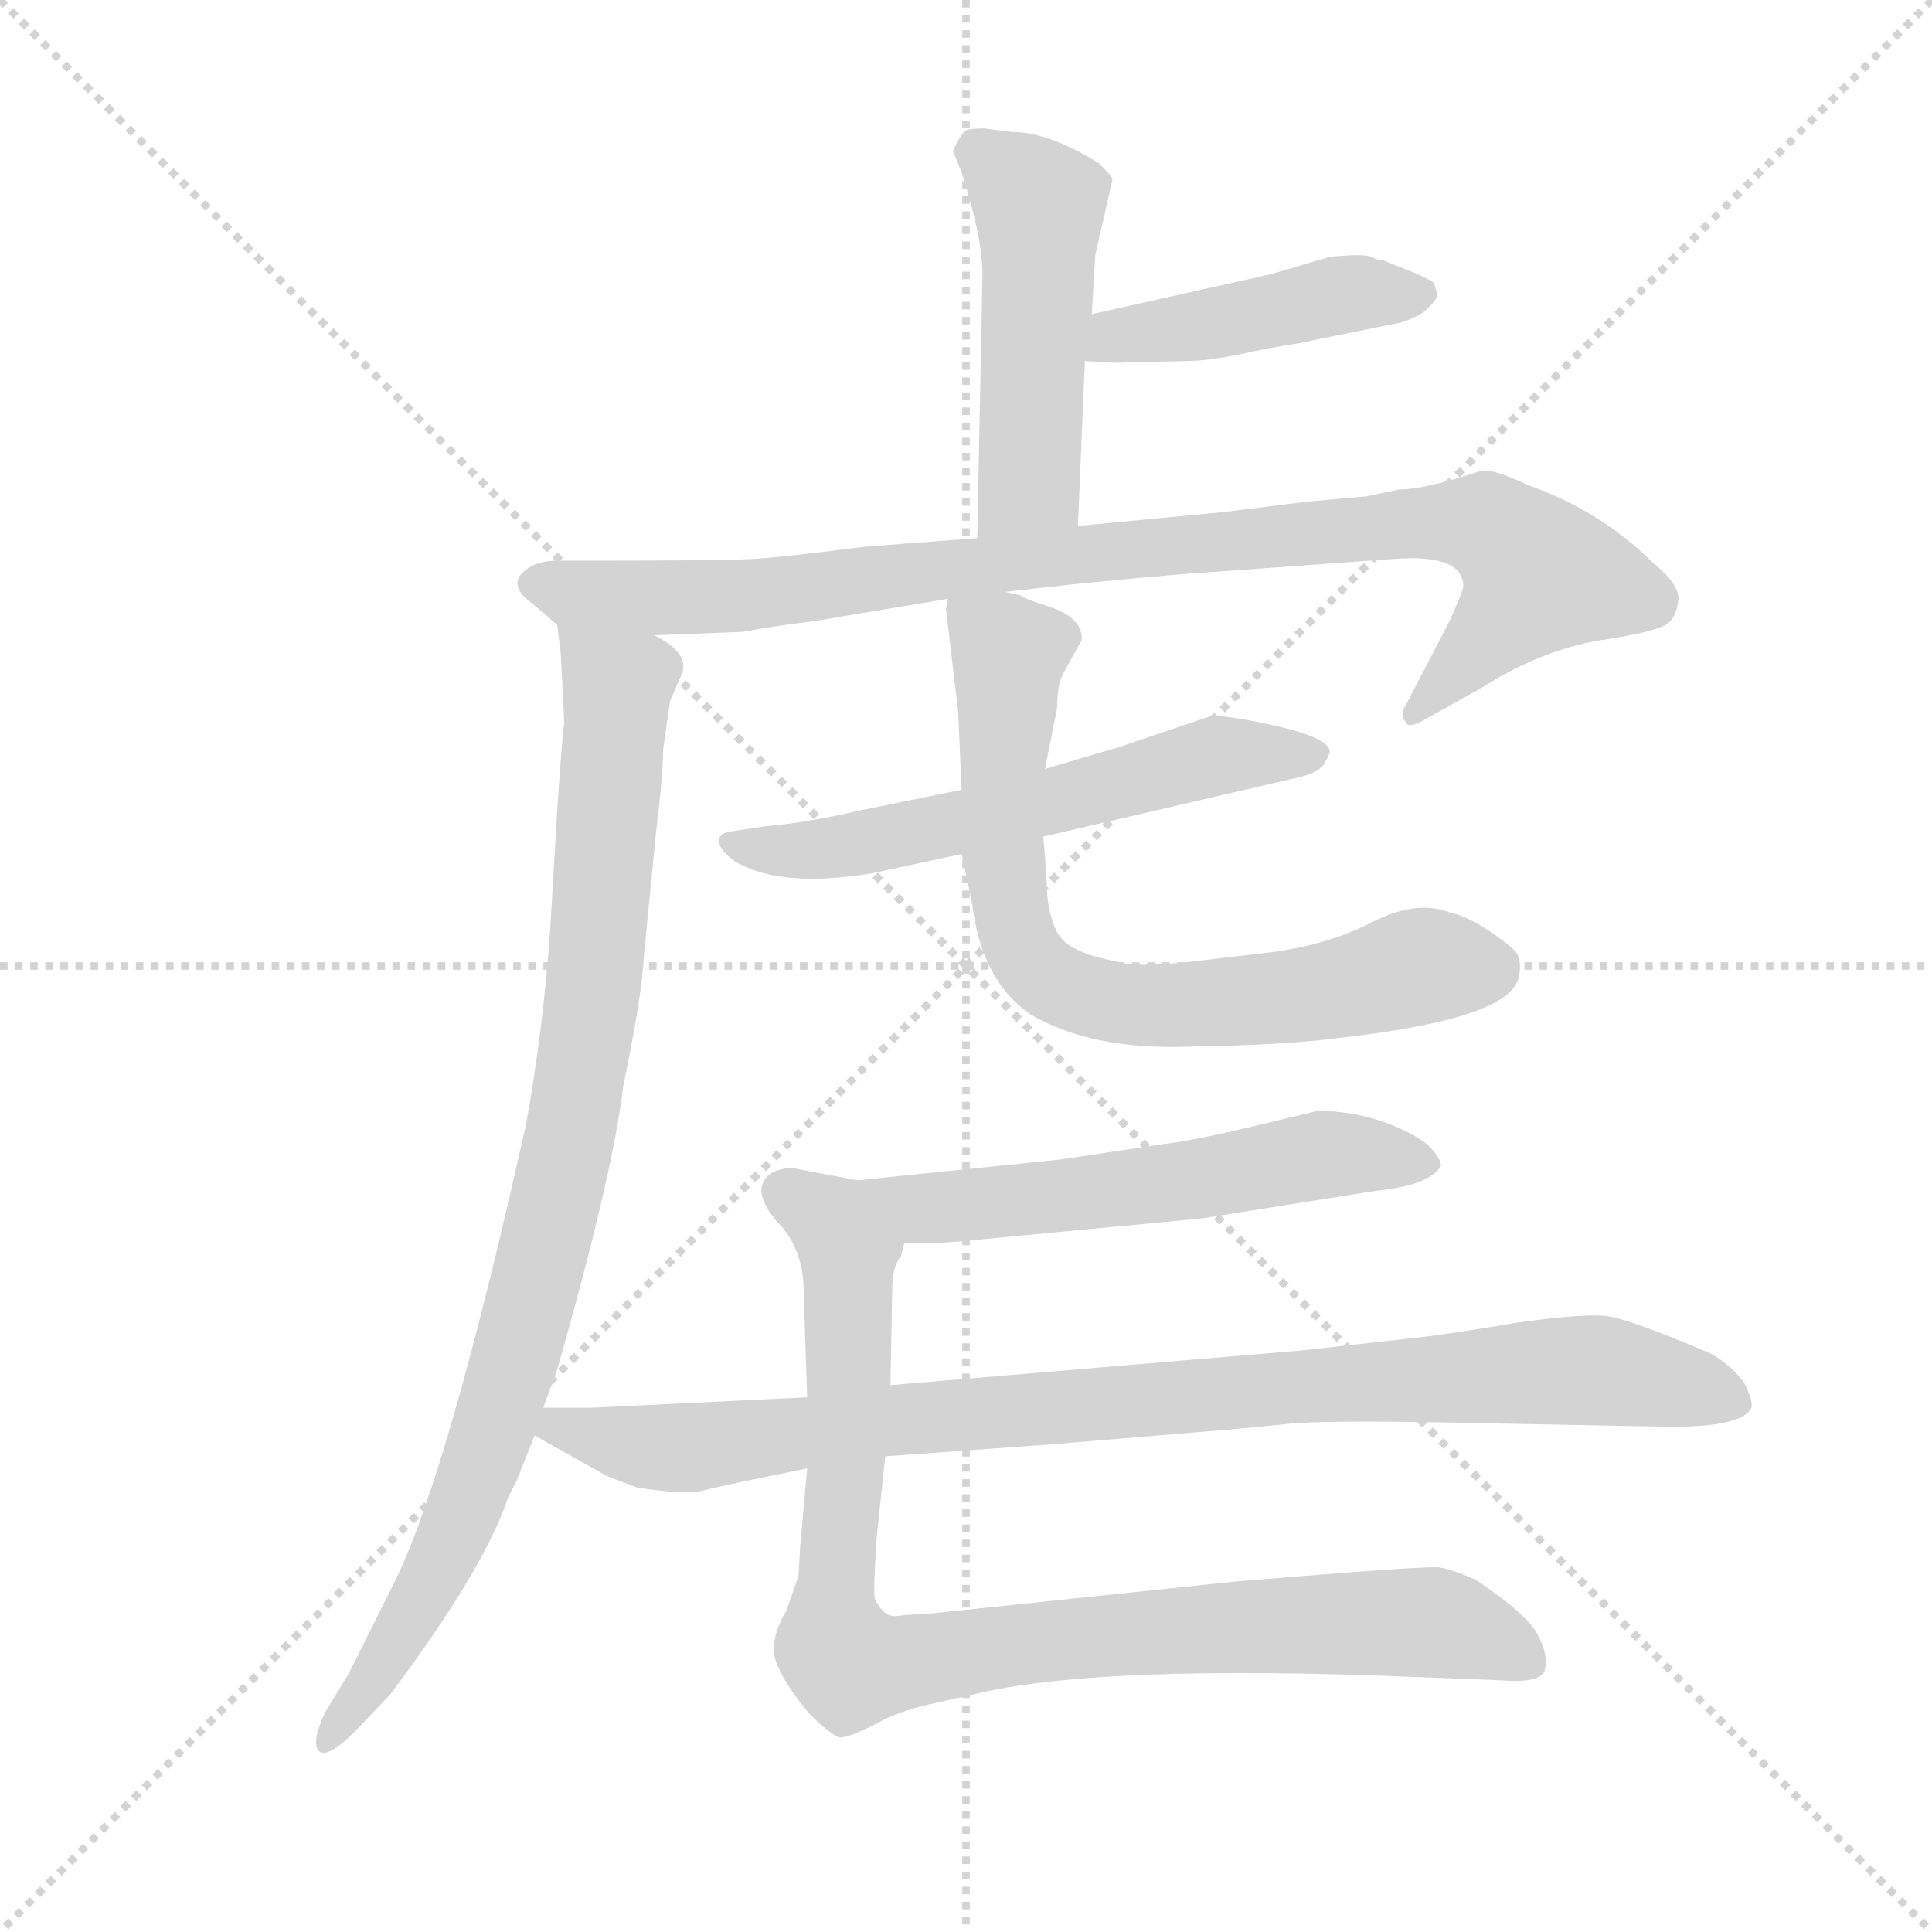 <svg version="1.1" viewBox="0 0 1024 1024" xmlns="http://www.w3.org/2000/svg">
  <g stroke="lightgray" stroke-dasharray="1,1" stroke-width="1" transform="scale(4, 4)">
    <line x1="0" y1="0" x2="256" y2="256"></line>
    <line x1="256" y1="0" x2="0" y2="256"></line>
    <line x1="128" y1="0" x2="128" y2="256"></line>
    <line x1="0" y1="128" x2="256" y2="128"></line>
  </g>
  <g transform="scale(0.92, -0.92) translate(60, -850)">
    <style type="text/css">
      
        @keyframes keyframes0 {
          from {
            stroke: blue;
            stroke-dashoffset: 496;
            stroke-width: 128;
          }
          62% {
            animation-timing-function: step-end;
            stroke: blue;
            stroke-dashoffset: 0;
            stroke-width: 128;
          }
          to {
            stroke: black;
            stroke-width: 1024;
          }
        }
        #make-me-a-hanzi-animation-0 {
          animation: keyframes0 0.654s both;
          animation-delay: 0s;
          animation-timing-function: linear;
        }
      
        @keyframes keyframes1 {
          from {
            stroke: blue;
            stroke-dashoffset: 451;
            stroke-width: 128;
          }
          59% {
            animation-timing-function: step-end;
            stroke: blue;
            stroke-dashoffset: 0;
            stroke-width: 128;
          }
          to {
            stroke: black;
            stroke-width: 1024;
          }
        }
        #make-me-a-hanzi-animation-1 {
          animation: keyframes1 0.617s both;
          animation-delay: 0.654s;
          animation-timing-function: linear;
        }
      
        @keyframes keyframes2 {
          from {
            stroke: blue;
            stroke-dashoffset: 957;
            stroke-width: 128;
          }
          76% {
            animation-timing-function: step-end;
            stroke: blue;
            stroke-dashoffset: 0;
            stroke-width: 128;
          }
          to {
            stroke: black;
            stroke-width: 1024;
          }
        }
        #make-me-a-hanzi-animation-2 {
          animation: keyframes2 1.029s both;
          animation-delay: 1.271s;
          animation-timing-function: linear;
        }
      
        @keyframes keyframes3 {
          from {
            stroke: blue;
            stroke-dashoffset: 941;
            stroke-width: 128;
          }
          75% {
            animation-timing-function: step-end;
            stroke: blue;
            stroke-dashoffset: 0;
            stroke-width: 128;
          }
          to {
            stroke: black;
            stroke-width: 1024;
          }
        }
        #make-me-a-hanzi-animation-3 {
          animation: keyframes3 1.016s both;
          animation-delay: 2.299s;
          animation-timing-function: linear;
        }
      
        @keyframes keyframes4 {
          from {
            stroke: blue;
            stroke-dashoffset: 600;
            stroke-width: 128;
          }
          66% {
            animation-timing-function: step-end;
            stroke: blue;
            stroke-dashoffset: 0;
            stroke-width: 128;
          }
          to {
            stroke: black;
            stroke-width: 1024;
          }
        }
        #make-me-a-hanzi-animation-4 {
          animation: keyframes4 0.738s both;
          animation-delay: 3.315s;
          animation-timing-function: linear;
        }
      
        @keyframes keyframes5 {
          from {
            stroke: blue;
            stroke-dashoffset: 749;
            stroke-width: 128;
          }
          71% {
            animation-timing-function: step-end;
            stroke: blue;
            stroke-dashoffset: 0;
            stroke-width: 128;
          }
          to {
            stroke: black;
            stroke-width: 1024;
          }
        }
        #make-me-a-hanzi-animation-5 {
          animation: keyframes5 0.86s both;
          animation-delay: 4.054s;
          animation-timing-function: linear;
        }
      
        @keyframes keyframes6 {
          from {
            stroke: blue;
            stroke-dashoffset: 630;
            stroke-width: 128;
          }
          67% {
            animation-timing-function: step-end;
            stroke: blue;
            stroke-dashoffset: 0;
            stroke-width: 128;
          }
          to {
            stroke: black;
            stroke-width: 1024;
          }
        }
        #make-me-a-hanzi-animation-6 {
          animation: keyframes6 0.763s both;
          animation-delay: 4.913s;
          animation-timing-function: linear;
        }
      
        @keyframes keyframes7 {
          from {
            stroke: blue;
            stroke-dashoffset: 924;
            stroke-width: 128;
          }
          75% {
            animation-timing-function: step-end;
            stroke: blue;
            stroke-dashoffset: 0;
            stroke-width: 128;
          }
          to {
            stroke: black;
            stroke-width: 1024;
          }
        }
        #make-me-a-hanzi-animation-7 {
          animation: keyframes7 1.002s both;
          animation-delay: 5.676s;
          animation-timing-function: linear;
        }
      
        @keyframes keyframes8 {
          from {
            stroke: blue;
            stroke-dashoffset: 944;
            stroke-width: 128;
          }
          75% {
            animation-timing-function: step-end;
            stroke: blue;
            stroke-dashoffset: 0;
            stroke-width: 128;
          }
          to {
            stroke: black;
            stroke-width: 1024;
          }
        }
        #make-me-a-hanzi-animation-8 {
          animation: keyframes8 1.018s both;
          animation-delay: 6.678s;
          animation-timing-function: linear;
        }
      
    </style>
    
      <path d="M 561 547 L 565 642 L 569 669 L 571 703 L 581 747 Q 580 749 573 756 Q 544 774 523 774 L 507 776 Q 499 776 497 775 Q 494 774 489 763 L 493 753 Q 494 752 500 730 Q 506 707 506 692 L 503 540 C 502 510 560 517 561 547 Z" fill="lightgray"></path>
    
      <path d="M 565 642 L 582 641 L 623 642 Q 636 642 655 646 Q 673 650 687 652 L 741 663 Q 750 664 760 670 Q 769 678 768 681 L 766 687 Q 764 689 752 694 Q 739 699 737 700 Q 734 700 730 702 Q 726 704 706 702 L 672 692 L 569 669 C 540 662 535 644 565 642 Z" fill="lightgray"></path>
    
      <path d="M 727 564 L 693 561 L 645 555 L 561 547 L 503 540 L 438 535 Q 391 529 374 528 Q 356 527 280 527 L 261 527 Q 248 527 241 520 Q 233 512 247 502 L 261 490 C 270 482 287 483 317 484 L 368 486 Q 390 490 408 492 L 486 505 L 519 509 L 564 514 Q 627 520 632 520 L 743 528 Q 783 531 783 512 Q 783 510 775 492 L 750 444 Q 746 438 750 434 Q 751 430 760 435 L 794 454 Q 827 475 861 481 Q 895 486 901 491 Q 906 495 907 505 Q 907 514 892 526 Q 862 556 819 571 Q 803 579 794 579 Q 761 568 746 568 L 727 564 Z" fill="lightgray"></path>
    
      <path d="M 261 490 L 263 474 Q 265 438 265 433 Q 264 428 261 383 L 257 315 Q 253 257 243 202 Q 198 0 167 -62 L 141 -114 L 127 -137 Q 119 -155 124 -159 Q 129 -163 145 -147 L 165 -126 Q 219 -54 233 -12 Q 239 -1 240 3 L 248 23 L 253 39 L 261 61 Q 293 173 299 224 Q 310 277 311 300 L 318 371 Q 322 403 322 418 L 326 446 L 332 460 Q 339 473 317 484 C 294 503 258 520 261 490 Z" fill="lightgray"></path>
    
      <path d="M 494 395 L 435 383 Q 405 376 381 374 L 361 371 Q 354 370 354 365 Q 355 360 363 354 Q 389 338 443 347 L 494 358 L 541 368 L 683 401 Q 699 404 702.5 409.5 Q 706 415 706 417 Q 706 427 654 436 L 639 438 L 586 420 L 542 407 L 494 395 Z" fill="lightgray"></path>
    
      <path d="M 486 505 L 485 499 L 492 440 L 494 395 L 494 358 L 500 330 Q 505 286 533 266 Q 568 245 625 247 Q 682 248 711 252 Q 810 263 815 287 Q 817 297 813 302 Q 808 307 796 315 Q 783 323 776 324 Q 757 332 731 319 Q 704 305 669 301 L 635 297 Q 595 292 584 296 Q 555 301 549 313 Q 543 325 543 342 Q 542 359 541 368 L 542 407 L 549 442 Q 549 454 552 461 L 563 481 Q 564 484 561 490 Q 556 497 543 501 Q 530 505 528 507 L 519 509 C 491 518 486 520 486 505 Z" fill="lightgray"></path>
    
      <path d="M 461 134 L 481 134 Q 486 134 516 137 L 632 148 L 733 164 Q 763 167 770 178 Q 771 181 764 189 Q 757 196 739 203 Q 720 210 699 210 L 674 204 Q 629 193 611 191 L 551 182 L 434 170 L 397 177 Q 396 178 389 176 Q 381 174 379 167 Q 377 159 387 147 C 396 134 431 134 461 134 Z" fill="lightgray"></path>
    
      <path d="M 405 4 L 401 -41 L 400 -58 Q 399 -61 393 -78 Q 383 -95 387 -107 Q 391 -119 406 -137 Q 419 -150 424 -151 Q 429 -151 443 -144 Q 457 -136 475 -132 L 506 -125 Q 577 -109 752 -116 L 804 -118 Q 828 -120 830 -112 Q 832 -103 826 -92 Q 820 -80 790 -60 Q 776 -54 769 -53 Q 762 -52 653 -61 L 472 -80 Q 464 -80 457 -81 Q 449 -82 444 -71 Q 443 -69 445 -36 L 450 11 L 453 52 L 454 106 Q 454 121 459 126 L 461 134 C 470 163 371 172 387 147 Q 403 131 403 106 L 405 45 L 405 4 Z" fill="lightgray"></path>
    
      <path d="M 248 23 L 289 0 Q 291 -1 307 -7 Q 333 -11 344 -9 Q 355 -6 405 4 L 450 11 L 547 18 L 631 25 Q 657 27 685 30 Q 713 32 798 30 L 903 28 Q 944 28 949 39 Q 950 43 945 53 Q 938 63 926 70 Q 877 91 864 92 Q 850 93 814 88 Q 778 82 762 80 L 690 72 L 453 52 L 405 45 L 281 39 L 253 39 C 223 39 222 38 248 23 Z" fill="lightgray"></path>
    
    
      <clipPath id="make-me-a-hanzi-clip-0">
        <path d="M 561 547 L 565 642 L 569 669 L 571 703 L 581 747 Q 580 749 573 756 Q 544 774 523 774 L 507 776 Q 499 776 497 775 Q 494 774 489 763 L 493 753 Q 494 752 500 730 Q 506 707 506 692 L 503 540 C 502 510 560 517 561 547 Z"></path>
      </clipPath>
      <path clip-path="url(#make-me-a-hanzi-clip-0)" d="M 503 763 L 531 740 L 539 718 L 533 573 L 509 547" fill="none" id="make-me-a-hanzi-animation-0" stroke-dasharray="368 736" stroke-linecap="round"></path>
    
      <clipPath id="make-me-a-hanzi-clip-1">
        <path d="M 565 642 L 582 641 L 623 642 Q 636 642 655 646 Q 673 650 687 652 L 741 663 Q 750 664 760 670 Q 769 678 768 681 L 766 687 Q 764 689 752 694 Q 739 699 737 700 Q 734 700 730 702 Q 726 704 706 702 L 672 692 L 569 669 C 540 662 535 644 565 642 Z"></path>
      </clipPath>
      <path clip-path="url(#make-me-a-hanzi-clip-1)" d="M 570 648 L 583 657 L 715 681 L 760 682" fill="none" id="make-me-a-hanzi-animation-1" stroke-dasharray="323 646" stroke-linecap="round"></path>
    
      <clipPath id="make-me-a-hanzi-clip-2">
        <path d="M 727 564 L 693 561 L 645 555 L 561 547 L 503 540 L 438 535 Q 391 529 374 528 Q 356 527 280 527 L 261 527 Q 248 527 241 520 Q 233 512 247 502 L 261 490 C 270 482 287 483 317 484 L 368 486 Q 390 490 408 492 L 486 505 L 519 509 L 564 514 Q 627 520 632 520 L 743 528 Q 783 531 783 512 Q 783 510 775 492 L 750 444 Q 746 438 750 434 Q 751 430 760 435 L 794 454 Q 827 475 861 481 Q 895 486 901 491 Q 906 495 907 505 Q 907 514 892 526 Q 862 556 819 571 Q 803 579 794 579 Q 761 568 746 568 L 727 564 Z"></path>
      </clipPath>
      <path clip-path="url(#make-me-a-hanzi-clip-2)" d="M 249 513 L 270 507 L 372 507 L 584 533 L 795 548 L 828 518 L 755 439" fill="none" id="make-me-a-hanzi-animation-2" stroke-dasharray="829 1658" stroke-linecap="round"></path>
    
      <clipPath id="make-me-a-hanzi-clip-3">
        <path d="M 261 490 L 263 474 Q 265 438 265 433 Q 264 428 261 383 L 257 315 Q 253 257 243 202 Q 198 0 167 -62 L 141 -114 L 127 -137 Q 119 -155 124 -159 Q 129 -163 145 -147 L 165 -126 Q 219 -54 233 -12 Q 239 -1 240 3 L 248 23 L 253 39 L 261 61 Q 293 173 299 224 Q 310 277 311 300 L 318 371 Q 322 403 322 418 L 326 446 L 332 460 Q 339 473 317 484 C 294 503 258 520 261 490 Z"></path>
      </clipPath>
      <path clip-path="url(#make-me-a-hanzi-clip-3)" d="M 268 487 L 296 455 L 281 273 L 265 177 L 236 64 L 199 -40 L 160 -111 L 127 -154" fill="none" id="make-me-a-hanzi-animation-3" stroke-dasharray="813 1626" stroke-linecap="round"></path>
    
      <clipPath id="make-me-a-hanzi-clip-4">
        <path d="M 494 395 L 435 383 Q 405 376 381 374 L 361 371 Q 354 370 354 365 Q 355 360 363 354 Q 389 338 443 347 L 494 358 L 541 368 L 683 401 Q 699 404 702.5 409.5 Q 706 415 706 417 Q 706 427 654 436 L 639 438 L 586 420 L 542 407 L 494 395 Z"></path>
      </clipPath>
      <path clip-path="url(#make-me-a-hanzi-clip-4)" d="M 362 363 L 417 361 L 544 387 L 640 415 L 699 416" fill="none" id="make-me-a-hanzi-animation-4" stroke-dasharray="472 944" stroke-linecap="round"></path>
    
      <clipPath id="make-me-a-hanzi-clip-5">
        <path d="M 486 505 L 485 499 L 492 440 L 494 395 L 494 358 L 500 330 Q 505 286 533 266 Q 568 245 625 247 Q 682 248 711 252 Q 810 263 815 287 Q 817 297 813 302 Q 808 307 796 315 Q 783 323 776 324 Q 757 332 731 319 Q 704 305 669 301 L 635 297 Q 595 292 584 296 Q 555 301 549 313 Q 543 325 543 342 Q 542 359 541 368 L 542 407 L 549 442 Q 549 454 552 461 L 563 481 Q 564 484 561 490 Q 556 497 543 501 Q 530 505 528 507 L 519 509 C 491 518 486 520 486 505 Z"></path>
      </clipPath>
      <path clip-path="url(#make-me-a-hanzi-clip-5)" d="M 492 501 L 521 473 L 518 356 L 526 312 L 542 287 L 585 271 L 616 270 L 692 277 L 751 292 L 798 292" fill="none" id="make-me-a-hanzi-animation-5" stroke-dasharray="621 1242" stroke-linecap="round"></path>
    
      <clipPath id="make-me-a-hanzi-clip-6">
        <path d="M 461 134 L 481 134 Q 486 134 516 137 L 632 148 L 733 164 Q 763 167 770 178 Q 771 181 764 189 Q 757 196 739 203 Q 720 210 699 210 L 674 204 Q 629 193 611 191 L 551 182 L 434 170 L 397 177 Q 396 178 389 176 Q 381 174 379 167 Q 377 159 387 147 C 396 134 431 134 461 134 Z"></path>
      </clipPath>
      <path clip-path="url(#make-me-a-hanzi-clip-6)" d="M 391 164 L 466 153 L 623 169 L 704 185 L 762 180" fill="none" id="make-me-a-hanzi-animation-6" stroke-dasharray="502 1004" stroke-linecap="round"></path>
    
      <clipPath id="make-me-a-hanzi-clip-7">
        <path d="M 405 4 L 401 -41 L 400 -58 Q 399 -61 393 -78 Q 383 -95 387 -107 Q 391 -119 406 -137 Q 419 -150 424 -151 Q 429 -151 443 -144 Q 457 -136 475 -132 L 506 -125 Q 577 -109 752 -116 L 804 -118 Q 828 -120 830 -112 Q 832 -103 826 -92 Q 820 -80 790 -60 Q 776 -54 769 -53 Q 762 -52 653 -61 L 472 -80 Q 464 -80 457 -81 Q 449 -82 444 -71 Q 443 -69 445 -36 L 450 11 L 453 52 L 454 106 Q 454 121 459 126 L 461 134 C 470 163 371 172 387 147 Q 403 131 403 106 L 405 45 L 405 4 Z"></path>
      </clipPath>
      <path clip-path="url(#make-me-a-hanzi-clip-7)" d="M 394 143 L 429 113 L 428 5 L 419 -80 L 421 -98 L 430 -109 L 668 -85 L 773 -86 L 820 -107" fill="none" id="make-me-a-hanzi-animation-7" stroke-dasharray="796 1592" stroke-linecap="round"></path>
    
      <clipPath id="make-me-a-hanzi-clip-8">
        <path d="M 248 23 L 289 0 Q 291 -1 307 -7 Q 333 -11 344 -9 Q 355 -6 405 4 L 450 11 L 547 18 L 631 25 Q 657 27 685 30 Q 713 32 798 30 L 903 28 Q 944 28 949 39 Q 950 43 945 53 Q 938 63 926 70 Q 877 91 864 92 Q 850 93 814 88 Q 778 82 762 80 L 690 72 L 453 52 L 405 45 L 281 39 L 253 39 C 223 39 222 38 248 23 Z"></path>
      </clipPath>
      <path clip-path="url(#make-me-a-hanzi-clip-8)" d="M 258 24 L 262 28 L 330 16 L 450 32 L 859 61 L 939 44" fill="none" id="make-me-a-hanzi-animation-8" stroke-dasharray="816 1632" stroke-linecap="round"></path>
    
  </g>
</svg>
